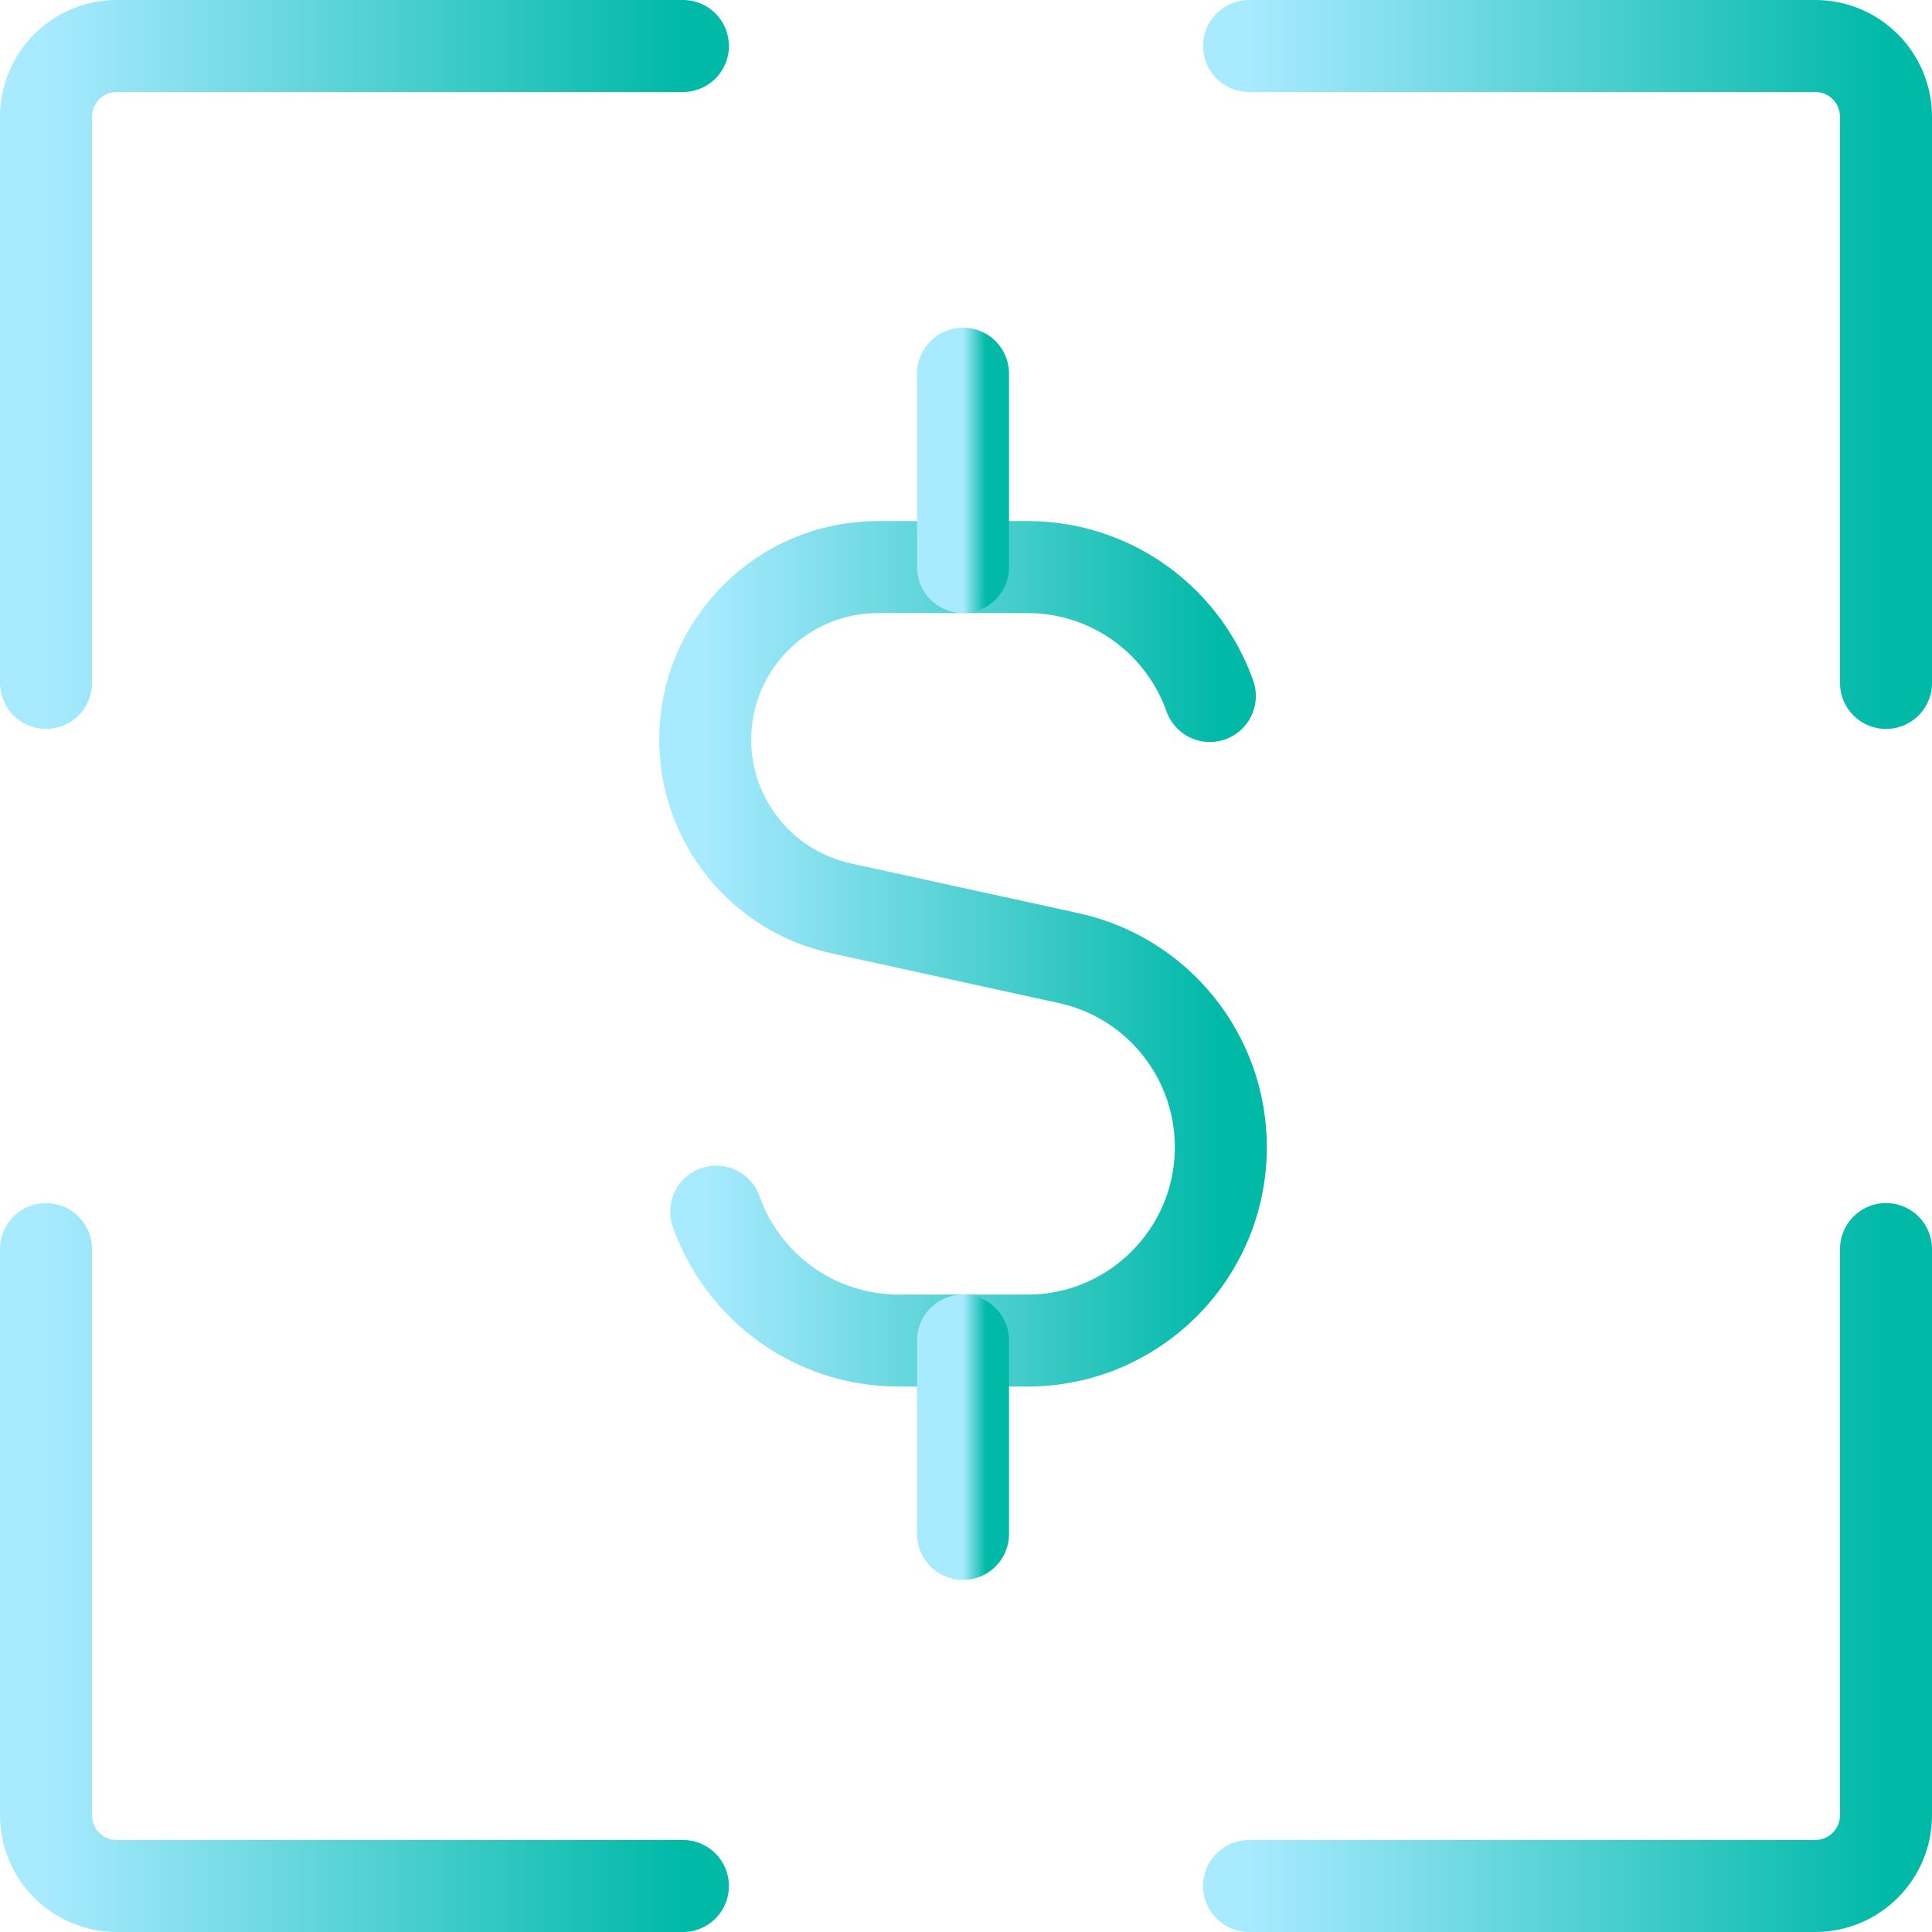 <svg width="84" height="84" viewBox="0 0 84 84" fill="none" xmlns="http://www.w3.org/2000/svg">
<path d="M52.602 30.261C52.233 29.216 51.663 28.267 50.94 27.458C49.4 25.738 47.163 24.656 44.673 24.656H38.166C34.021 24.656 30.661 28.016 30.661 32.16C30.661 35.687 33.117 38.738 36.562 39.492L46.47 41.659C50.329 42.503 53.08 45.923 53.08 49.874C53.08 54.518 49.316 58.285 44.673 58.285H39.068C35.407 58.285 32.293 55.945 31.139 52.68" stroke="url(#paint0_linear_14_818)" stroke-width="4" stroke-linecap="round" stroke-linejoin="round"/>
<path d="M41.871 24.655V16.247" stroke="url(#paint1_linear_14_818)" stroke-width="4" stroke-linecap="round" stroke-linejoin="round"/>
<path d="M41.871 66.692V58.284" stroke="url(#paint2_linear_14_818)" stroke-width="4" stroke-linecap="round" stroke-linejoin="round"/>
<path d="M29.692 2H5.077C4.261 2 3.478 2.324 2.901 2.901C2.324 3.478 2 4.261 2 5.077V29.692" stroke="url(#paint3_linear_14_818)" stroke-width="4" stroke-linecap="round" stroke-linejoin="round"/>
<path d="M82 29.692V5.077C82 4.261 81.676 3.478 81.099 2.901C80.522 2.324 79.74 2 78.924 2H54.308" stroke="url(#paint4_linear_14_818)" stroke-width="4" stroke-linecap="round" stroke-linejoin="round"/>
<path d="M54.308 82H78.924C79.74 82 80.522 81.676 81.099 81.099C81.676 80.522 82 79.74 82 78.924V54.308" stroke="url(#paint5_linear_14_818)" stroke-width="4" stroke-linecap="round" stroke-linejoin="round"/>
<path d="M2 54.308V78.924C2 79.74 2.324 80.522 2.901 81.099C3.478 81.676 4.261 82 5.077 82H29.692" stroke="url(#paint6_linear_14_818)" stroke-width="4" stroke-linecap="round" stroke-linejoin="round"/>
<defs>
<linearGradient id="paint0_linear_14_818" x1="30.661" y1="41.47" x2="53.08" y2="41.47" gradientUnits="userSpaceOnUse">
<stop stop-color="#A8EAFF"/>
<stop offset="1" stop-color="#00B9A7"/>
</linearGradient>
<linearGradient id="paint1_linear_14_818" x1="41.871" y1="20.451" x2="42.871" y2="20.451" gradientUnits="userSpaceOnUse">
<stop stop-color="#A8EAFF"/>
<stop offset="1" stop-color="#00B9A7"/>
</linearGradient>
<linearGradient id="paint2_linear_14_818" x1="41.871" y1="62.488" x2="42.871" y2="62.488" gradientUnits="userSpaceOnUse">
<stop stop-color="#A8EAFF"/>
<stop offset="1" stop-color="#00B9A7"/>
</linearGradient>
<linearGradient id="paint3_linear_14_818" x1="2" y1="15.846" x2="29.692" y2="15.846" gradientUnits="userSpaceOnUse">
<stop stop-color="#A8EAFF"/>
<stop offset="1" stop-color="#00B9A7"/>
</linearGradient>
<linearGradient id="paint4_linear_14_818" x1="54.308" y1="15.846" x2="82" y2="15.846" gradientUnits="userSpaceOnUse">
<stop stop-color="#A8EAFF"/>
<stop offset="1" stop-color="#00B9A7"/>
</linearGradient>
<linearGradient id="paint5_linear_14_818" x1="54.308" y1="68.154" x2="82" y2="68.154" gradientUnits="userSpaceOnUse">
<stop stop-color="#A8EAFF"/>
<stop offset="1" stop-color="#00B9A7"/>
</linearGradient>
<linearGradient id="paint6_linear_14_818" x1="2" y1="68.154" x2="29.692" y2="68.154" gradientUnits="userSpaceOnUse">
<stop stop-color="#A8EAFF"/>
<stop offset="1" stop-color="#00B9A7"/>
</linearGradient>
</defs>
</svg>
